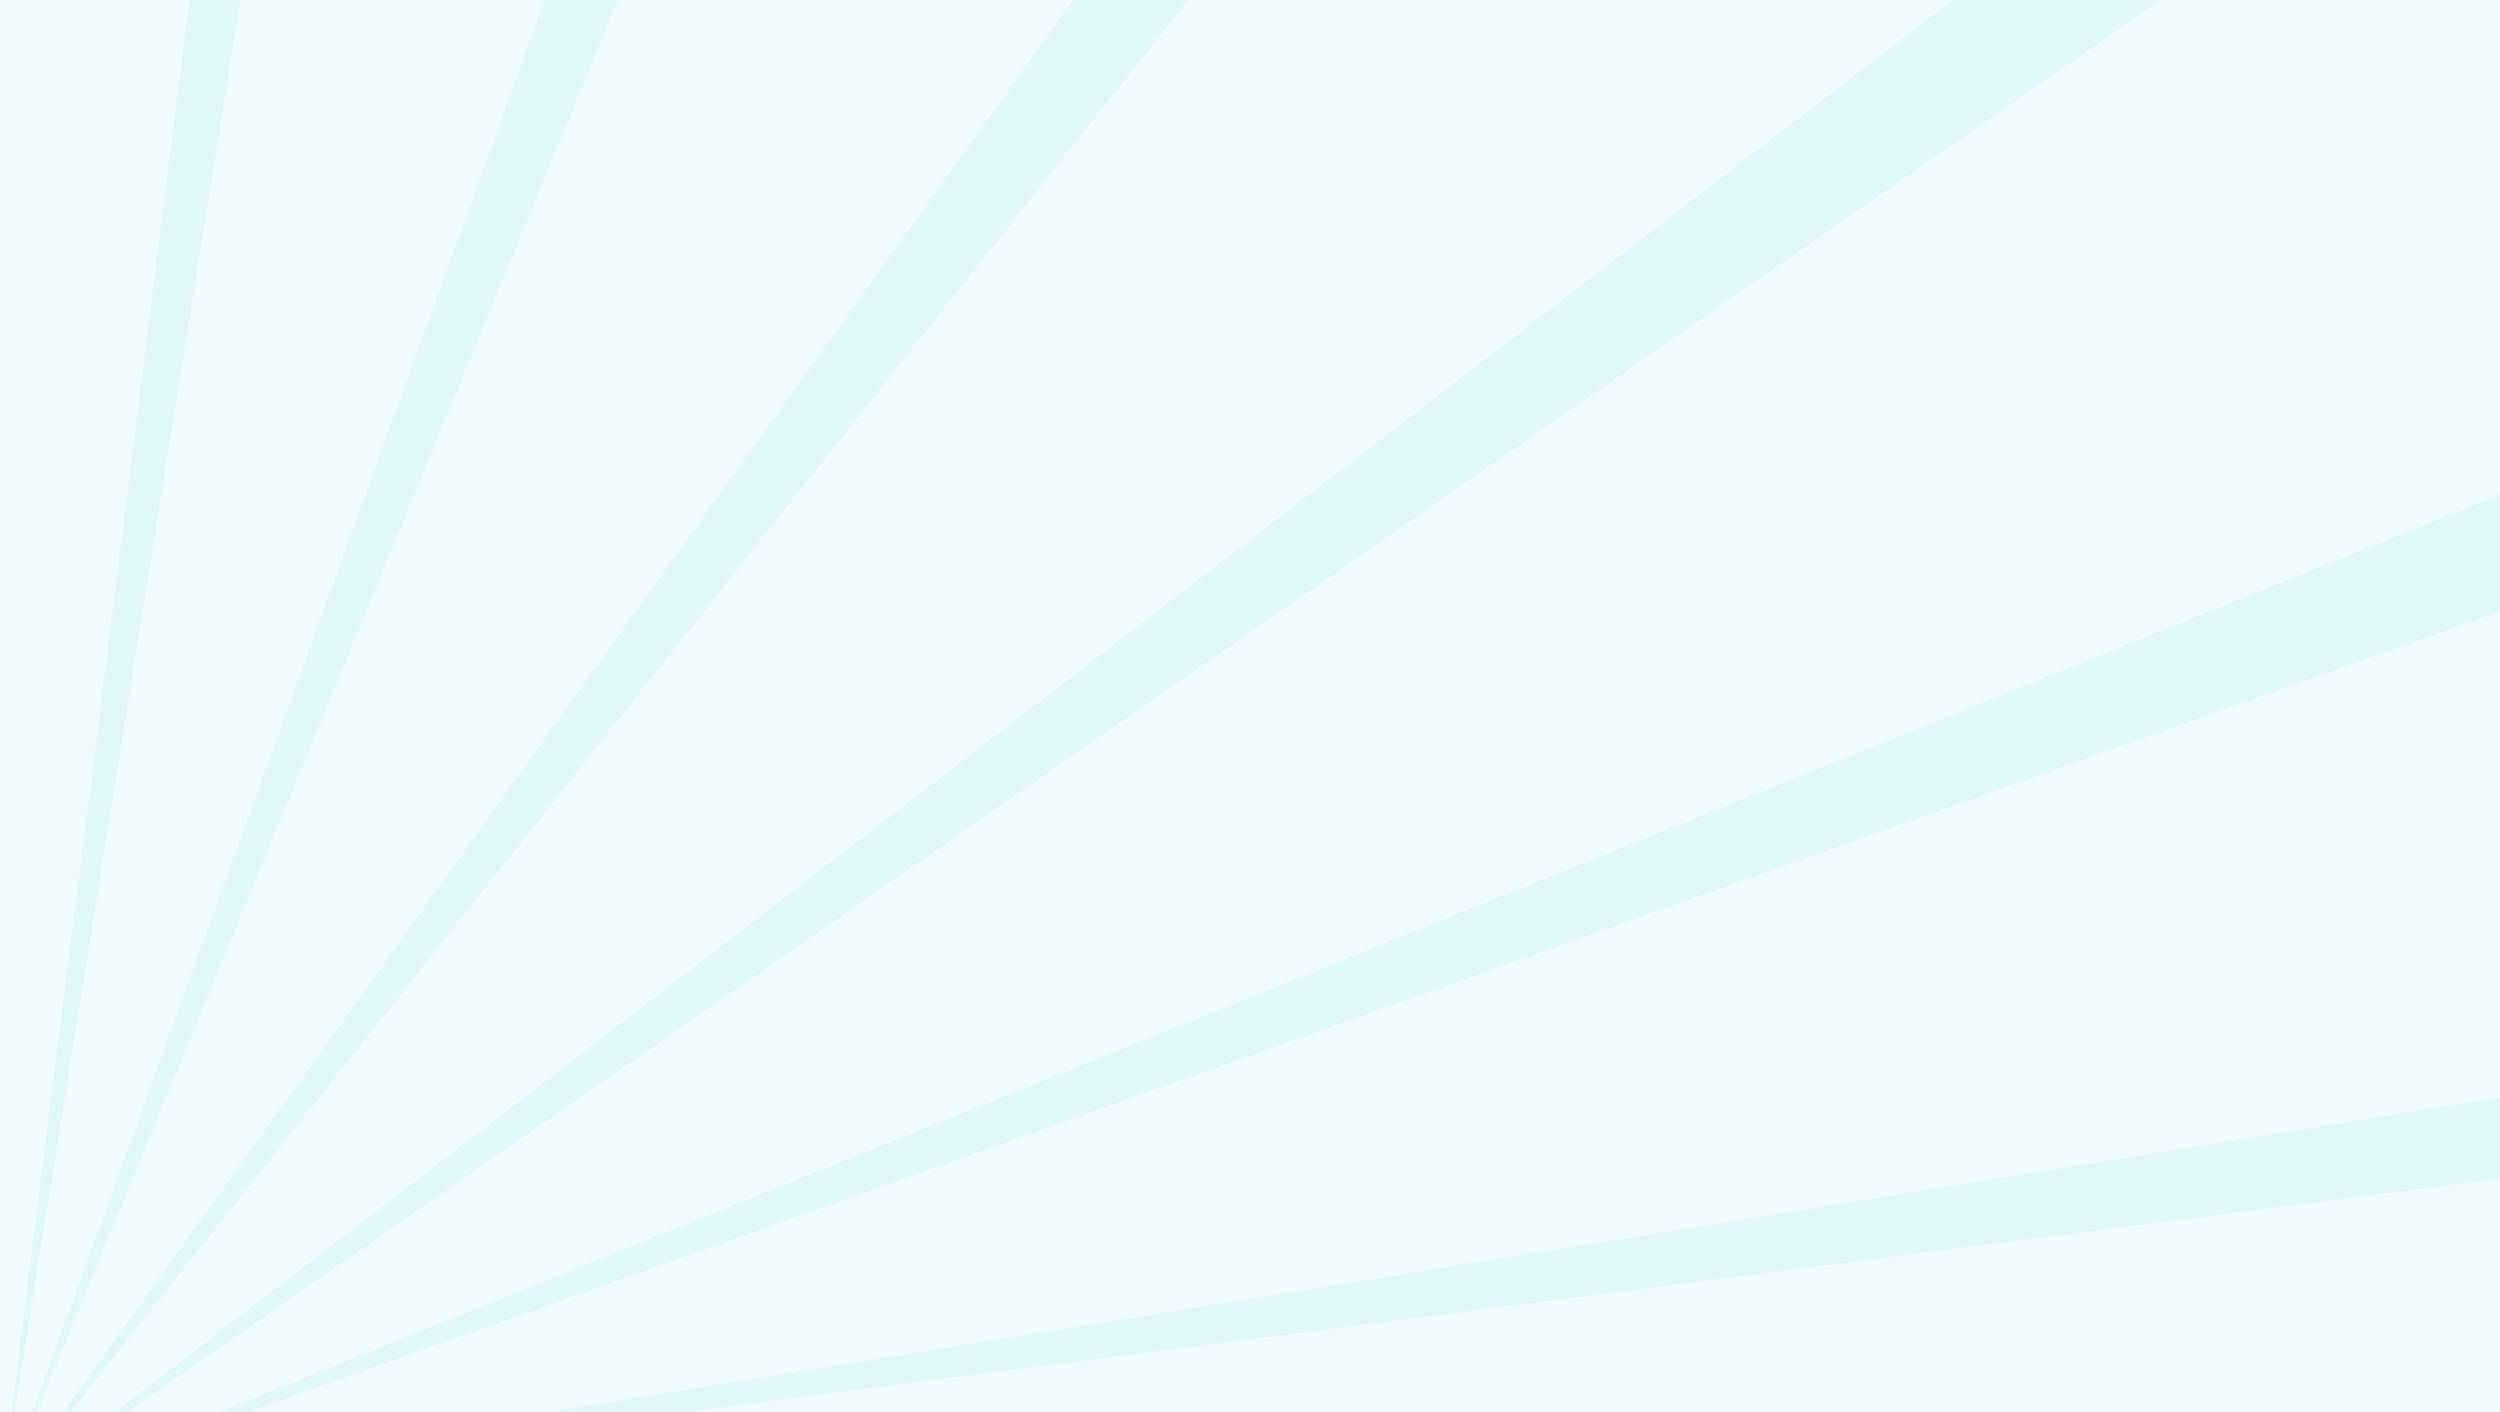 <svg xmlns="http://www.w3.org/2000/svg" xmlns:xlink="http://www.w3.org/1999/xlink" width="2550" height="1440" viewBox="0 0 2550 1440"><defs><style>.a{fill:none;}.b{fill:#e0f7fa;}.c{clip-path:url(#a);}.d{opacity:0.5;}.e{fill:#fff;}</style><clipPath id="a"><rect class="a" width="2550" height="1440"/></clipPath></defs><title>NewProductSunrise</title><rect class="b" width="2550" height="1440"/><g class="c"><g class="d"><path class="e" d="M48.693,1578.531,301.849,1831.2q-2.762-1.65-5.51-3.3-2.724-1.64-5.433-3.282-2.686-1.628-5.36-3.261-2.649-1.617-5.287-3.24L47.87,1579.119C48.146,1578.927,48.419,1578.727,48.693,1578.531Zm-1.849,1.287,209.212,223.145q2.451,1.56,4.914,3.116,2.484,1.571,4.978,3.135,2.514,1.58,5.042,3.154,2.548,1.588,5.109,3.174L47.7,1579.236C47.418,1579.433,47.131,1579.625,46.844,1579.818Zm-1.074.712L233.533,1788.4q2.287,1.5,4.583,3,2.313,1.509,4.636,3.015,2.34,1.517,4.691,3.031,2.368,1.525,4.747,3.047L46.67,1579.937Q46.222,1580.237,45.77,1580.53Zm-1.178.754,167.337,192.721.15.1.15.1.15.1.15.1q2.135,1.443,4.278,2.883,2.159,1.45,4.326,2.9t4.374,2.912q2.207,1.465,4.423,2.927L45.585,1580.649C45.254,1580.862,44.925,1581.076,44.592,1581.284Zm5.239-3.587L334.55,1850.273q3.086,1.759,6.189,3.513,3.135,1.772,6.289,3.538,3.186,1.785,6.392,3.565,3.24,1.8,6.5,3.59L50.641,1577.086C50.373,1577.292,50.1,1577.494,49.831,1577.7Zm.975-.735,314.416,290.422q3.356,1.832,6.734,3.657,3.414,1.846,6.853,3.686,3.475,1.861,6.975,3.716,3.54,1.875,7.1,3.744L51.616,1576.319C51.346,1576.534,51.078,1576.751,50.806,1576.962Zm.975-.774,346.9,309.025q3.671,1.91,7.368,3.812,3.741,1.924,7.51,3.843,3.813,1.943,7.655,3.876,3.889,1.958,7.808,3.908L52.611,1575.516Q52.2,1575.855,51.781,1576.188Zm-8.4,5.835,148.782,178.428q2,1.39,4.018,2.785t4.073,2.808q2.056,1.413,4.129,2.83t4.186,2.852L44.391,1581.406Q43.887,1581.718,43.379,1582.023Zm5.478-3.61,257.478,255.452q2.844,1.686,5.7,3.37,2.888,1.7,5.79,3.393,2.931,1.712,5.878,3.417,2.976,1.722,5.967,3.44l-280-269.666Q49.264,1578.119,48.857,1578.413Zm-11.25,6.724,84.3,124.013q1.668,1.279,3.346,2.559t3.381,2.574q1.7,1.293,3.416,2.589t3.455,2.6l-96.509-135.03Q38.3,1584.8,37.607,1585.137Zm-6.493,2.785,45.53,85.4q1.488,1.215,2.982,2.431t3,2.44q1.512,1.224,3.029,2.449t3.055,2.459l-55.491-96C32.524,1587.385,31.821,1587.657,31.114,1587.922Zm-2.962,1.044L62.6,1661.729q1.442,1.2,2.888,2.4t2.908,2.409q1.461,1.208,2.929,2.416t2.949,2.423l-43.616-83.289C29.826,1588.4,28.992,1588.691,28.152,1588.966Zm5.459-2.029,57.556,98.13q1.541,1.233,3.088,2.466t3.114,2.478q1.567,1.244,3.143,2.488t3.17,2.5L35.412,1586.16Q34.516,1586.56,33.611,1586.937Zm-13.482,4.18,15.577,47.76q1.366,1.184,2.737,2.366t2.75,2.368q1.38,1.187,2.765,2.371t2.78,2.375l-22.85-58.133Q22.019,1590.718,20.129,1591.117Zm4.434-1.071,24.409,60.213q1.4,1.191,2.807,2.381t2.824,2.385q1.417,1.2,2.841,2.391t2.858,2.395L27.6,1589.14Q26.09,1589.623,24.563,1590.046Zm11.182-4.037L106.228,1697q1.6,1.253,3.207,2.508t3.237,2.52q1.631,1.266,3.27,2.534t3.3,2.548L37.313,1585.279Q36.533,1585.654,35.745,1586.009Zm5-2.485,114.665,150.718q1.823,1.332,3.654,2.666t3.7,2.685q1.864,1.35,3.744,2.7t3.79,2.724L41.886,1582.891C41.507,1583.106,41.126,1583.315,40.743,1583.524Zm-1.486.787,99.026,137.252q1.742,1.3,3.494,2.611t3.533,2.628q1.782,1.322,3.573,2.644t3.614,2.662L40.505,1583.653Q39.884,1583.989,39.257,1584.311Zm2.848-1.546L173.344,1747.2q1.908,1.362,3.829,2.725t3.878,2.745q1.958,1.381,3.928,2.765t3.98,2.786L43.173,1582.148C42.819,1582.358,42.462,1582.561,42.105,1582.765Zm10.673-7.389L435.393,1903.81q4.043,1.994,8.115,3.977,4.125,2.01,8.283,4.01,4.211,2.028,8.458,4.046,4.3,2.044,8.643,4.082L53.633,1574.662C53.35,1574.9,53.064,1575.139,52.778,1575.376Zm5.587-5.126,636.494,438.966q7.4,2.411,14.9,4.786,7.637,2.419,15.376,4.8,7.884,2.427,15.875,4.816,8.144,2.433,16.4,4.825L59.455,1569.122Q58.915,1569.693,58.365,1570.25Zm-4.56,4.264,422.14,348.7q4.484,2.08,9,4.153,4.583,2.1,9.2,4.187,4.688,2.118,9.415,4.223,4.8,2.136,9.635,4.259l-458.52-366.3C54.392,1574,54.1,1574.26,53.805,1574.514Zm17-20.922,1611.923,530.445q28.626-4.359,57.783-9.538,30.188-5.37,60.921-11.664,31.845-6.531,64.252-14.1,33.606-7.861,67.781-16.9L73.03,1549.235Q71.992,1551.437,70.8,1553.592Zm2.692-5.364L1990.033,2016.16q33.189-9.627,66.847-20.418,34.849-11.184,70.161-23.668,36.586-12.947,73.617-27.344,38.4-14.943,77.2-31.505,3.881-1.659,7.743-3.337,3.878-1.683,7.748-3.386,3.887-1.708,7.78-3.433,3.909-1.729,7.839-3.474L75.874,1542.333Q74.815,1545.312,73.5,1548.228Zm2.851-7.272L2380.892,1866.53q46.989-22.554,94.167-47.539,49.2-26.082,98.449-54.881,51.39-30.081,102.621-63.191,53.489-34.605,106.551-72.572L78.556,1532.862A74.858,74.858,0,0,1,76.346,1540.956Zm1.641-42.134L3859.09-22.29a2372.644,2372.644,0,0,0,35.57-261.065,2261.126,2261.126,0,0,0,5.368-272.282A2145.941,2145.941,0,0,0,3870.574-833.5a2035.449,2035.449,0,0,0-67.848-276.449L71.1,1480.994A75.839,75.839,0,0,1,77.987,1498.822Zm.947,32.145,2791.876,31.25q57.532-44.927,113.926-93.974,58.967-51.343,116.253-107.2,59.9-58.475,117.432-121.834,60.143-66.321,117.074-137.864L80.166,1519.779A75.66,75.66,0,0,1,78.934,1530.967ZM30.98,1446.073,1419.421-2379.936a2498.889,2498.889,0,0,0-242.766,69.238q-114.437,38.958-223.527,88.051-104.564,46.952-203.28,102.193-94.485,52.773-182.943,112.186L14.578,1441.969A75.231,75.231,0,0,1,30.98,1446.073Zm38.031,31.3L3718.741-1327.11a1920.518,1920.518,0,0,0-141.409-257.063,1865.609,1865.609,0,0,0-180.182-232.908,1841.567,1841.567,0,0,0-214.731-201.341,1850.553,1850.553,0,0,0-243.01-164.052L55.276,1460.858A75.225,75.225,0,0,1,69.011,1477.372Zm-57.4-35.74L434.558-1914.633q-77.254,58.543-148.655,121-68.222,59.583-130.948,122.045Q95.02-1611.992,40.163-1550.355q-52.426,58.822-100.218,119.029L-1.387,1441.533A75.969,75.969,0,0,1,11.612,1441.632Zm40.374,16.428L2728.73-2285.208a2028.517,2028.517,0,0,0-275.737-90.34,2100.908,2100.908,0,0,0-280.476-50.217,2185.555,2185.555,0,0,0-277.84-12.7,2276.073,2276.073,0,0,0-268.971,20.81L34.5,1447.491A76.1,76.1,0,0,1,47.92,1455C49.32,1455.981,50.673,1457.005,51.986,1458.06Zm28.226,59.112L3427.439,977.981q58.584-83.092,111.741-171.853,55.446-92.76,103.944-191.122,50.492-102.639,92.288-210.537,43.4-112.362,76.162-229.271L78.739,1502.182A76.1,76.1,0,0,1,80.212,1517.172Zm-11.829,40.489L1440.726,2107.9q22.62-1.015,45.679-2.514,23.8-1.551,48.05-3.645,25.047-2.168,50.571-4.947,26.379-2.878,53.25-6.445l-1567.9-536Q69.428,1556.02,68.383,1557.661Zm-53.845,34.42,8.21,35.466q1.336,1.18,2.677,2.358t2.689,2.359q1.349,1.182,2.7,2.361t2.713,2.361l-14.238-45.693Q16.926,1591.764,14.538,1592.081Zm41.433-19.507,515.785,392.031q5.646,2.261,11.354,4.506,5.8,2.28,11.662,4.543,5.957,2.3,11.982,4.579,6.122,2.316,12.312,4.612L56.936,1571.662Q56.457,1572.123,55.971,1572.574Zm-1.106,1.009,466.218,369.893q5.007,2.172,10.064,4.33,5.131,2.19,10.314,4.368,5.26,2.209,10.575,4.406,5.4,2.231,10.848,4.446l-507.1-388.278C55.478,1573.029,55.173,1573.308,54.865,1573.583Zm2.268-2.112,572.026,415.085q6.433,2.348,12.942,4.67,6.618,2.361,13.317,4.7,6.815,2.376,13.713,4.726,7.02,2.391,14.129,4.752l-625.1-434.939C57.818,1570.8,57.476,1571.138,57.133,1571.471Zm7.209-8.059,1028.3,532.341q14.74,1.718,29.736,3.249,15.389,1.572,31.052,2.94,16.083,1.4,32.462,2.584,16.83,1.212,33.979,2.179L65.908,1561.309Q65.14,1562.377,64.342,1563.412Zm1.9-2.567L1248.1,2108.1q18.116.774,36.572,1.255,18.992.494,38.348.662,19.929.169,40.245-.022,20.931-.2,42.273-.808L68.007,1558.244c-.484.745-.977,1.487-1.491,2.221C66.426,1560.593,66.332,1560.718,66.242,1560.845Zm-3.6,4.687,902.907,511.485q12.127,2.172,24.462,4.23,12.629,2.106,25.472,4.086,13.155,2.027,26.536,3.912,13.713,1.932,27.659,3.7L64.046,1563.793C63.585,1564.382,63.114,1564.96,62.639,1565.532Zm-1.544,1.8,798.82,487.908q10.164,2.379,20.481,4.679,10.541,2.351,21.246,4.619,10.942,2.318,22.062,4.546,11.371,2.28,22.931,4.463L62.371,1565.85Q61.741,1566.6,61.1,1567.328Zm-1.416,1.554L770.891,2032.3q8.611,2.43,17.351,4.811,8.913,2.427,17.958,4.8,9.231,2.424,18.6,4.791,9.564,2.415,19.277,4.769L60.852,1567.6Q60.272,1568.25,59.679,1568.882Zm-113.718-99.909-354.674-400.4q2.2,4.344,4.407,8.639,2.176,4.239,4.354,8.432,2.151,4.139,4.3,8.234,2.125,4.043,4.253,8.045l336.526,368.1C-54.595,1469.665-54.32,1469.316-54.039,1468.973Zm1.086-1.292-377.41-443.189q1.421,2.988,2.846,5.96,1.414,2.946,2.832,5.877,1.407,2.907,2.818,5.8,1.4,2.867,2.8,5.719.858,1.742,1.715,3.475t1.706,3.442q.849,1.709,1.7,3.409t1.69,3.377l358.391,407.214Q-53.413,1468.217-52.953,1467.681Zm-6.3,8.477-237.768-215.8q1.692,2.55,3.384,5.08,1.677,2.51,3.353,5,1.661,2.469,3.322,4.919,1.647,2.43,3.291,4.841l223.763,197C-59.7,1476.847-59.476,1476.5-59.255,1476.158Zm8.724-11.168L-477.24,917.875q2.529,6.249,5.082,12.434,2.511,6.086,5.045,12.111,2.493,5.93,5.008,11.8,2.475,5.781,4.969,11.506l405.545,500.4C-51.241,1465.746-50.887,1465.367-50.531,1464.99Zm-1.26,1.368L-453.208,974.677q2.412,5.459,4.84,10.866,2.392,5.328,4.8,10.607,2.373,5.2,4.761,10.356,2.355,5.081,4.723,10.117L-52.767,1467.46C-52.445,1467.088-52.118,1466.723-51.791,1466.358Zm-5.031,6.234-292.391-295.487q1.928,3.261,3.856,6.492,1.906,3.2,3.813,6.363,1.885,3.133,3.771,6.238,1.866,3.072,3.73,6.116l276.522,271.25C-57.291,1473.237-57.056,1472.915-56.822,1472.592Zm.87-1.176L-368.181,1144.28q2.019,3.574,4.036,7.111,1.994,3.5,3.987,6.959,1.971,3.422,3.942,6.812,1.949,3.352,3.9,6.673L-56.681,1472.4Q-56.319,1471.9-55.952,1471.416ZM7.345,1592.7l2.7,23.536q1.313,1.179,2.628,2.357t2.636,2.356q1.322,1.179,2.647,2.356t2.656,2.356l-7.151-33.445Q10.418,1592.582,7.345,1592.7Zm-65-118.939-273.4-266.6q1.848,3,3.693,5.964,1.827,2.94,3.653,5.853,1.809,2.884,3.615,5.744,1.79,2.832,3.577,5.639L-58.33,1474.75C-58.108,1474.42-57.885,1474.09-57.657,1473.762Zm8.518-10.21L-502.31,852.618q2.622,7.206,5.281,14.337,2.613,7,5.257,13.939,2.6,6.813,5.229,13.556,2.585,6.629,5.2,13.188l431.035,557.116C-49.924,1464.347-49.533,1463.948-49.139,1463.552Zm-5.893,6.664-332.977-361.955q2.111,3.932,4.221,7.822,2.085,3.843,4.17,7.645,2.061,3.757,4.121,7.474,2.037,3.675,4.073,7.311L-55.8,1471.218C-55.547,1470.882-55.292,1470.546-55.032,1470.216Zm25.478-20.842L-611.2-128.093q-3.207,27.795-5.7,55.115Q-619.31-46.56-621.08-20.6q-1.717,25.125-2.863,49.819-1.111,23.913-1.71,47.416L-33.638,1451.588Q-31.626,1450.417-29.554,1449.374Zm6.26-2.792L-554.847-436.963q-8.952,35.754-16.651,70.954-7.426,33.911-13.74,67.279-6.1,32.171-11.2,63.814-4.935,30.534-8.989,60.557l576.8,1623.278Q-26,1447.647-23.294,1446.582Zm-24.279,15.437L-528.151,776.947q2.682,8.394,5.41,16.692,2.678,8.139,5.4,16.187,2.673,7.9,5.389,15.708,2.667,7.665,5.375,15.25L-48.893,1463.3Q-48.24,1462.651-47.573,1462.019Zm13.216-10.011L-626.282,112.874q-.209,21.888.009,43.4.209,20.871.8,41.386.572,19.917,1.486,39.5.888,19.025,2.085,37.734l584.34,1179.14Q-35.982,1452.979-34.357,1452.008Zm19.411-8.162-404-2278.886q-20,45.908-37.767,91.384-17.065,43.629-32.156,86.758-14.508,41.414-27.268,82.287-12.277,39.28-23.009,78L-22.069,1446.113Q-18.56,1444.8-14.946,1443.846ZM-208.813-1224.528q-35.417,54.364-67.362,108.969-30.589,52.219-58.075,104.416-26.34,49.956-49.916,99.7L-13.294,1443.427a76.494,76.494,0,0,1,9.658-1.682l-127.28-2779.457Q-171.8-1281.417-208.813-1224.528Zm163.039,2684.9-508.4-771.9q2.657,9.861,5.386,19.6,2.673,9.539,5.415,18.961,2.683,9.231,5.431,18.349,2.689,8.934,5.437,17.759l485.218,698.613Q-46.539,1461.052-45.774,1460.373Zm7.64-5.952-581.731-1150.6q1.346,17.486,2.955,34.7,1.563,16.75,3.364,33.238,1.751,16.05,3.717,31.849,1.912,15.385,4.019,30.531l565.1,1022.116Q-39.439,1455.307-38.134,1454.421Zm-5.543,4.156L-579.494,583.628q2.513,11.763,5.137,23.37,2.565,11.344,5.229,22.539,2.6,10.947,5.3,21.747,2.635,10.566,5.356,20.991l513.024,787.811Q-44.572,1459.318-43.677,1458.577Zm2.5-1.975-561.239-999q2.142,14.241,4.447,28.265,2.247,13.68,4.646,27.157,2.34,13.15,4.817,26.112,2.418,12.654,4.963,25.129l540.247,893.993C-42.6,1457.69-41.888,1457.142-41.174,1456.6Zm-17.291,18.346L-313.672,1234.83q1.766,2.757,3.532,5.491,1.749,2.711,3.5,5.4,1.732,2.662,3.463,5.3,1.715,2.618,3.428,5.213l240.628,219.719C-58.906,1475.618-58.688,1475.282-58.465,1474.948Zm-9.939,21.5-77.292-38.01q1.268,1.447,2.537,2.891t2.535,2.877q1.264,1.432,2.532,2.862t2.531,2.849l66.39,29.452C-68.938,1498.394-68.678,1497.421-68.4,1496.45Zm-2.833,19.715-26.7-5.243.793.839.794.837.793.837.793.836,1.639,1.722q.818.858,1.635,1.714t1.633,1.708l1.63,1.7,17.218,1.8Q-71.274,1519.549-71.237,1516.165Zm1.061-11.855-51.366-18.823q1.236,1.358,2.475,2.712t2.475,2.7q1.236,1.347,2.475,2.692t2.476,2.681l40.858,12.356Q-70.544,1506.466-70.176,1504.31Zm-.7,20.119-15.408-1.286q1.222,1.271,2.445,2.535l2.441,2.522q1.219,1.255,2.438,2.508t2.433,2.494l6.984-.251A76.1,76.1,0,0,1-70.874,1524.429Zm1.557-24.416-64.229-27.835q1.251,1.4,2.5,2.8t2.5,2.785q1.249,1.387,2.5,2.774t2.5,2.762l53.493,20.236Q-69.72,1501.768-69.317,1500.013Zm-1.564,9.578-38.79-11.193q1.219,1.316,2.444,2.629t2.446,2.62q1.223,1.307,2.448,2.612t2.45,2.6l28.669,6.1Q-71.142,1512.278-70.881,1509.591Zm1.774,25.265-5.46.346q1.228,1.255,2.458,2.5l2.455,2.491,2.452,2.478.69.694A75.965,75.965,0,0,1-69.107,1534.856Zm55.077,55.616-.721,3.065q1.276,1.189,2.555,2.376t2.559,2.373q1.281,1.185,2.564,2.367t2.569,2.364l.682-10.708A75.241,75.241,0,0,1-14.03,1590.472Zm12.02,2.014-.429,12.424q1.293,1.183,2.587,2.364t2.594,2.361q1.3,1.181,2.6,2.358t2.608,2.356l-2-21.608A75.906,75.906,0,0,1-2.01,1592.486Zm-17.857-3.737.538.506q1.269,1.189,2.537,2.376l.488-1.769Q-18.093,1589.352-19.867,1588.749Zm-47.62-95.307-90.513-49.2q1.286,1.5,2.572,2.991t2.568,2.974q1.281,1.48,2.564,2.958t2.562,2.941l79.479,39.806C-68.014,1495.087-67.756,1494.263-67.487,1493.442Zm5.877-13.374L-250.9,1326.709q1.511,2.076,3.021,4.14t3,4.087q1.489,2.024,2.978,4.037t2.959,3.988L-62.265,1481.27C-62.049,1480.868-61.833,1480.467-61.61,1480.068Zm1.57-2.663-221.016-193.382q1.626,2.372,3.251,4.724,1.611,2.335,3.221,4.652,1.6,2.3,3.194,4.583,1.584,2.265,3.166,4.515L-60.7,1478.48C-60.482,1478.12-60.26,1477.763-60.04,1477.405Zm-2.359,4.112-174.194-135.4q1.463,1.957,2.926,3.9t2.906,3.859q1.444,1.912,2.889,3.815t2.872,3.772L-63.065,1482.8Q-62.738,1482.158-62.4,1481.517Zm1.575-2.814L-265.7,1306.073q1.565,2.211,3.128,4.41,1.551,2.183,3.1,4.35,1.54,2.152,3.081,4.292,1.528,2.124,3.057,4.234l191.856,156.478C-61.262,1479.458-61.046,1479.08-60.824,1478.7Zm-2.377,4.364-159.513-118.611q1.421,1.854,2.841,3.7t2.827,3.66q1.407,1.815,2.813,3.623t2.8,3.586l147.555,105.429Q-63.546,1483.756-63.2,1483.067Zm-2.509,5.519-117.416-74.262q1.326,1.612,2.653,3.22t2.646,3.2q1.318,1.59,2.639,3.174t2.632,3.152l106.114,63.388Q-66.089,1489.518-65.71,1488.586Zm1.693-3.847-145.192-102.877q1.385,1.764,2.77,3.519t2.757,3.485q1.372,1.729,2.746,3.454t2.734,3.422L-64.71,1486.25Q-64.372,1485.492-64.017,1484.739Zm-2.569,6.115-103.879-61.293q1.3,1.551,2.608,3.1t2.6,3.077q1.3,1.53,2.6,3.057t2.591,3.038l92.733,51.155Q-66.977,1491.916-66.586,1490.854Zm1.735-4.288-131.177-88.114q1.353,1.683,2.707,3.36t2.7,3.331q1.342,1.656,2.688,3.305t2.679,3.279l119.694,76.508Q-65.218,1487.4-64.851,1486.566Z"/></g></g></svg>
